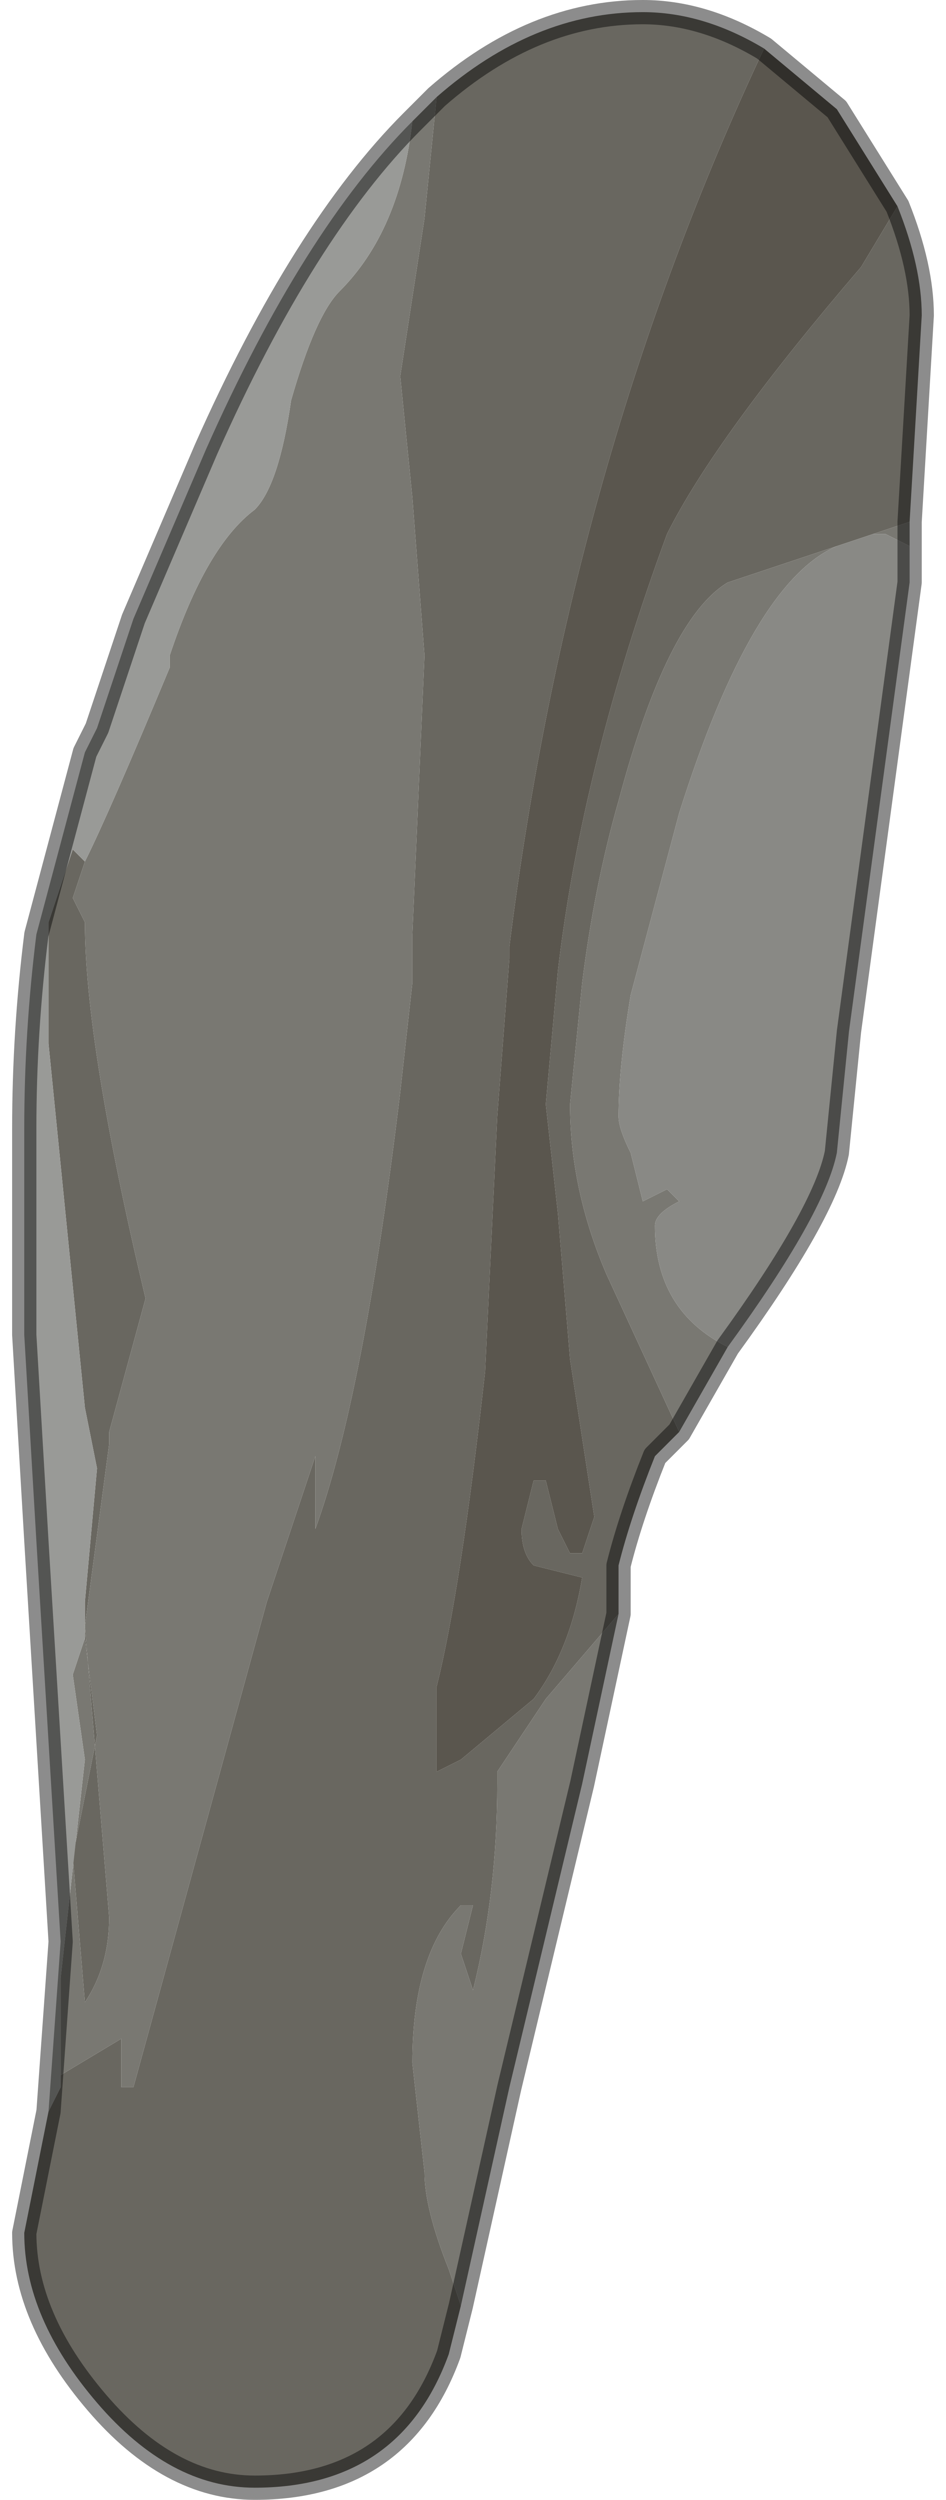 <?xml version="1.0" encoding="UTF-8" standalone="no"?>
<svg xmlns:xlink="http://www.w3.org/1999/xlink" height="10.3px" width="3.9px" xmlns="http://www.w3.org/2000/svg">
  <g transform="matrix(1.0, 0.0, 0.0, 1.0, 1.95, 5.15)">
    <path d="M1.2 -4.95 Q0.4 -3.25 0.15 -1.25 L0.15 -1.2 0.1 -0.55 0.05 0.5 Q-0.05 1.4 -0.15 1.8 L-0.15 2.15 -0.05 2.1 0.25 1.85 Q0.4 1.65 0.45 1.35 L0.25 1.3 Q0.2 1.25 0.2 1.15 L0.25 0.95 0.3 0.95 0.35 1.15 0.4 1.25 0.45 1.25 0.5 1.1 0.4 0.45 0.35 -0.15 0.3 -0.6 0.35 -1.15 Q0.45 -2.0 0.8 -2.95 1.0 -3.35 1.6 -4.05 L1.75 -4.3 Q1.85 -4.05 1.85 -3.85 L1.8 -3.0 1.65 -2.95 1.5 -2.9 1.05 -2.75 Q0.8 -2.6 0.6 -1.85 0.5 -1.5 0.45 -1.1 L0.4 -0.6 Q0.4 -0.25 0.55 0.1 L0.85 0.75 0.75 0.85 Q0.65 1.1 0.6 1.3 L0.6 1.5 0.3 1.85 Q0.2 2.0 0.1 2.15 L0.1 2.2 Q0.1 2.65 0.0 3.05 L-0.05 2.9 0.0 2.7 -0.05 2.7 Q-0.25 2.9 -0.25 3.35 L-0.2 3.8 Q-0.2 3.95 -0.1 4.2 L-0.05 4.35 -0.1 4.55 Q-0.3 5.1 -0.9 5.1 -1.25 5.1 -1.55 4.75 -1.85 4.4 -1.85 4.05 L-1.75 3.55 -1.7 3.45 -1.7 3.4 -1.45 3.25 -1.45 3.45 -1.4 3.45 -0.85 1.45 -0.65 0.85 -0.65 1.15 Q-0.45 0.6 -0.3 -0.65 L-0.25 -1.1 -0.25 -1.3 -0.2 -2.45 -0.25 -3.1 -0.3 -3.6 -0.2 -4.25 -0.15 -4.75 Q0.25 -5.1 0.7 -5.1 0.95 -5.1 1.2 -4.95 M-1.6 -1.6 L-1.65 -1.45 -1.6 -1.35 Q-1.6 -0.85 -1.35 0.2 L-1.5 0.75 -1.5 0.8 -1.6 1.55 -1.55 2.15 -1.5 2.75 Q-1.5 2.95 -1.6 3.1 L-1.65 2.5 -1.55 2.0 -1.6 1.6 -1.6 1.45 -1.55 0.9 -1.6 0.65 -1.75 -0.85 -1.75 -1.35 -1.65 -1.65 -1.6 -1.6" fill="#696760" fill-rule="evenodd" stroke="none"/>
    <path d="M-0.15 -4.75 L-0.2 -4.25 -0.3 -3.6 -0.25 -3.1 -0.2 -2.45 -0.25 -1.3 -0.25 -1.1 -0.3 -0.65 Q-0.45 0.6 -0.65 1.15 L-0.65 0.85 -0.85 1.45 -1.4 3.45 -1.45 3.45 -1.45 3.25 -1.7 3.4 -1.7 3.0 -1.65 2.55 -1.6 2.1 -1.65 1.75 -1.6 1.6 -1.55 2.0 -1.65 2.5 -1.6 3.1 Q-1.5 2.95 -1.5 2.75 L-1.55 2.15 -1.6 1.55 -1.5 0.8 -1.5 0.75 -1.35 0.2 Q-1.6 -0.85 -1.6 -1.35 L-1.65 -1.45 -1.6 -1.6 -1.6 -1.6 Q-1.5 -1.8 -1.25 -2.4 L-1.25 -2.45 Q-1.1 -2.9 -0.9 -3.05 -0.8 -3.15 -0.75 -3.5 -0.65 -3.85 -0.55 -3.95 -0.3 -4.2 -0.25 -4.65 L-0.15 -4.75 M-0.05 4.35 L-0.1 4.2 Q-0.2 3.95 -0.2 3.8 L-0.25 3.35 Q-0.25 2.9 -0.05 2.7 L0.0 2.7 -0.05 2.9 0.0 3.05 Q0.1 2.65 0.1 2.2 L0.1 2.15 Q0.2 2.0 0.3 1.85 L0.6 1.5 0.45 2.2 0.15 3.45 -0.05 4.35 M0.85 0.75 L0.55 0.1 Q0.4 -0.25 0.4 -0.6 L0.45 -1.1 Q0.5 -1.5 0.6 -1.85 0.8 -2.6 1.05 -2.75 L1.5 -2.9 Q1.15 -2.75 0.85 -1.8 L0.65 -1.05 Q0.6 -0.75 0.6 -0.55 0.6 -0.5 0.65 -0.4 L0.7 -0.2 0.8 -0.25 0.85 -0.2 Q0.75 -0.15 0.75 -0.1 0.75 0.25 1.05 0.4 L0.85 0.75 M1.65 -2.95 L1.8 -3.0 1.8 -2.9 1.7 -2.95 1.65 -2.95" fill="#797872" fill-rule="evenodd" stroke="none"/>
    <path d="M-1.7 3.4 L-1.7 3.45 -1.75 3.55 -1.7 2.85 -1.8 1.2 -1.85 0.35 -1.85 -0.5 Q-1.85 -0.9 -1.8 -1.3 L-1.6 -2.05 -1.55 -2.15 -1.4 -2.6 -1.1 -3.3 Q-0.7 -4.2 -0.25 -4.65 -0.3 -4.2 -0.55 -3.95 -0.65 -3.85 -0.75 -3.5 -0.8 -3.15 -0.9 -3.05 -1.1 -2.9 -1.25 -2.45 L-1.25 -2.4 Q-1.5 -1.8 -1.6 -1.6 L-1.6 -1.6 -1.65 -1.65 -1.75 -1.35 -1.75 -0.85 -1.6 0.65 -1.55 0.9 -1.6 1.45 -1.6 1.6 -1.65 1.75 -1.6 2.1 -1.65 2.55 -1.7 3.0 -1.7 3.4" fill="#999a97" fill-rule="evenodd" stroke="none"/>
    <path d="M1.75 -4.3 L1.6 -4.05 Q1.0 -3.35 0.8 -2.95 0.45 -2.0 0.35 -1.15 L0.3 -0.6 0.35 -0.15 0.4 0.45 0.5 1.1 0.45 1.25 0.4 1.25 0.35 1.15 0.3 0.95 0.25 0.95 0.2 1.15 Q0.2 1.25 0.25 1.3 L0.45 1.35 Q0.4 1.65 0.25 1.85 L-0.05 2.1 -0.15 2.15 -0.15 1.8 Q-0.05 1.4 0.05 0.5 L0.1 -0.55 0.15 -1.2 0.15 -1.25 Q0.4 -3.25 1.2 -4.95 L1.5 -4.7 1.75 -4.3" fill="#5a564e" fill-rule="evenodd" stroke="none"/>
    <path d="M1.5 -2.9 L1.65 -2.95 1.7 -2.95 1.8 -2.9 1.8 -2.75 1.55 -0.9 1.5 -0.4 Q1.45 -0.15 1.05 0.4 0.75 0.25 0.75 -0.1 0.75 -0.15 0.85 -0.2 L0.8 -0.25 0.7 -0.2 0.65 -0.4 Q0.6 -0.5 0.6 -0.55 0.6 -0.75 0.65 -1.05 L0.85 -1.8 Q1.15 -2.75 1.5 -2.9" fill="#898985" fill-rule="evenodd" stroke="none"/>
    <path d="M1.2 -4.95 Q0.95 -5.1 0.7 -5.1 0.25 -5.1 -0.15 -4.75 L-0.25 -4.65 Q-0.7 -4.2 -1.1 -3.3 L-1.4 -2.6 -1.55 -2.15 -1.6 -2.05 -1.8 -1.3 Q-1.85 -0.9 -1.85 -0.5 L-1.85 0.35 -1.8 1.2 -1.7 2.85 -1.75 3.55 -1.85 4.05 Q-1.85 4.4 -1.55 4.75 -1.25 5.1 -0.9 5.1 -0.3 5.1 -0.1 4.55 L-0.05 4.35 0.15 3.45 0.45 2.2 0.6 1.5 0.6 1.3 Q0.65 1.1 0.75 0.85 L0.85 0.75 1.05 0.4 Q1.45 -0.15 1.5 -0.4 L1.55 -0.9 1.8 -2.75 1.8 -2.9 1.8 -3.0 1.85 -3.85 Q1.85 -4.05 1.75 -4.3 L1.5 -4.7 1.2 -4.95 Z" fill="none" stroke="#000000" stroke-linecap="round" stroke-linejoin="round" stroke-opacity="0.451" stroke-width="0.1"/>
  </g>
</svg>
